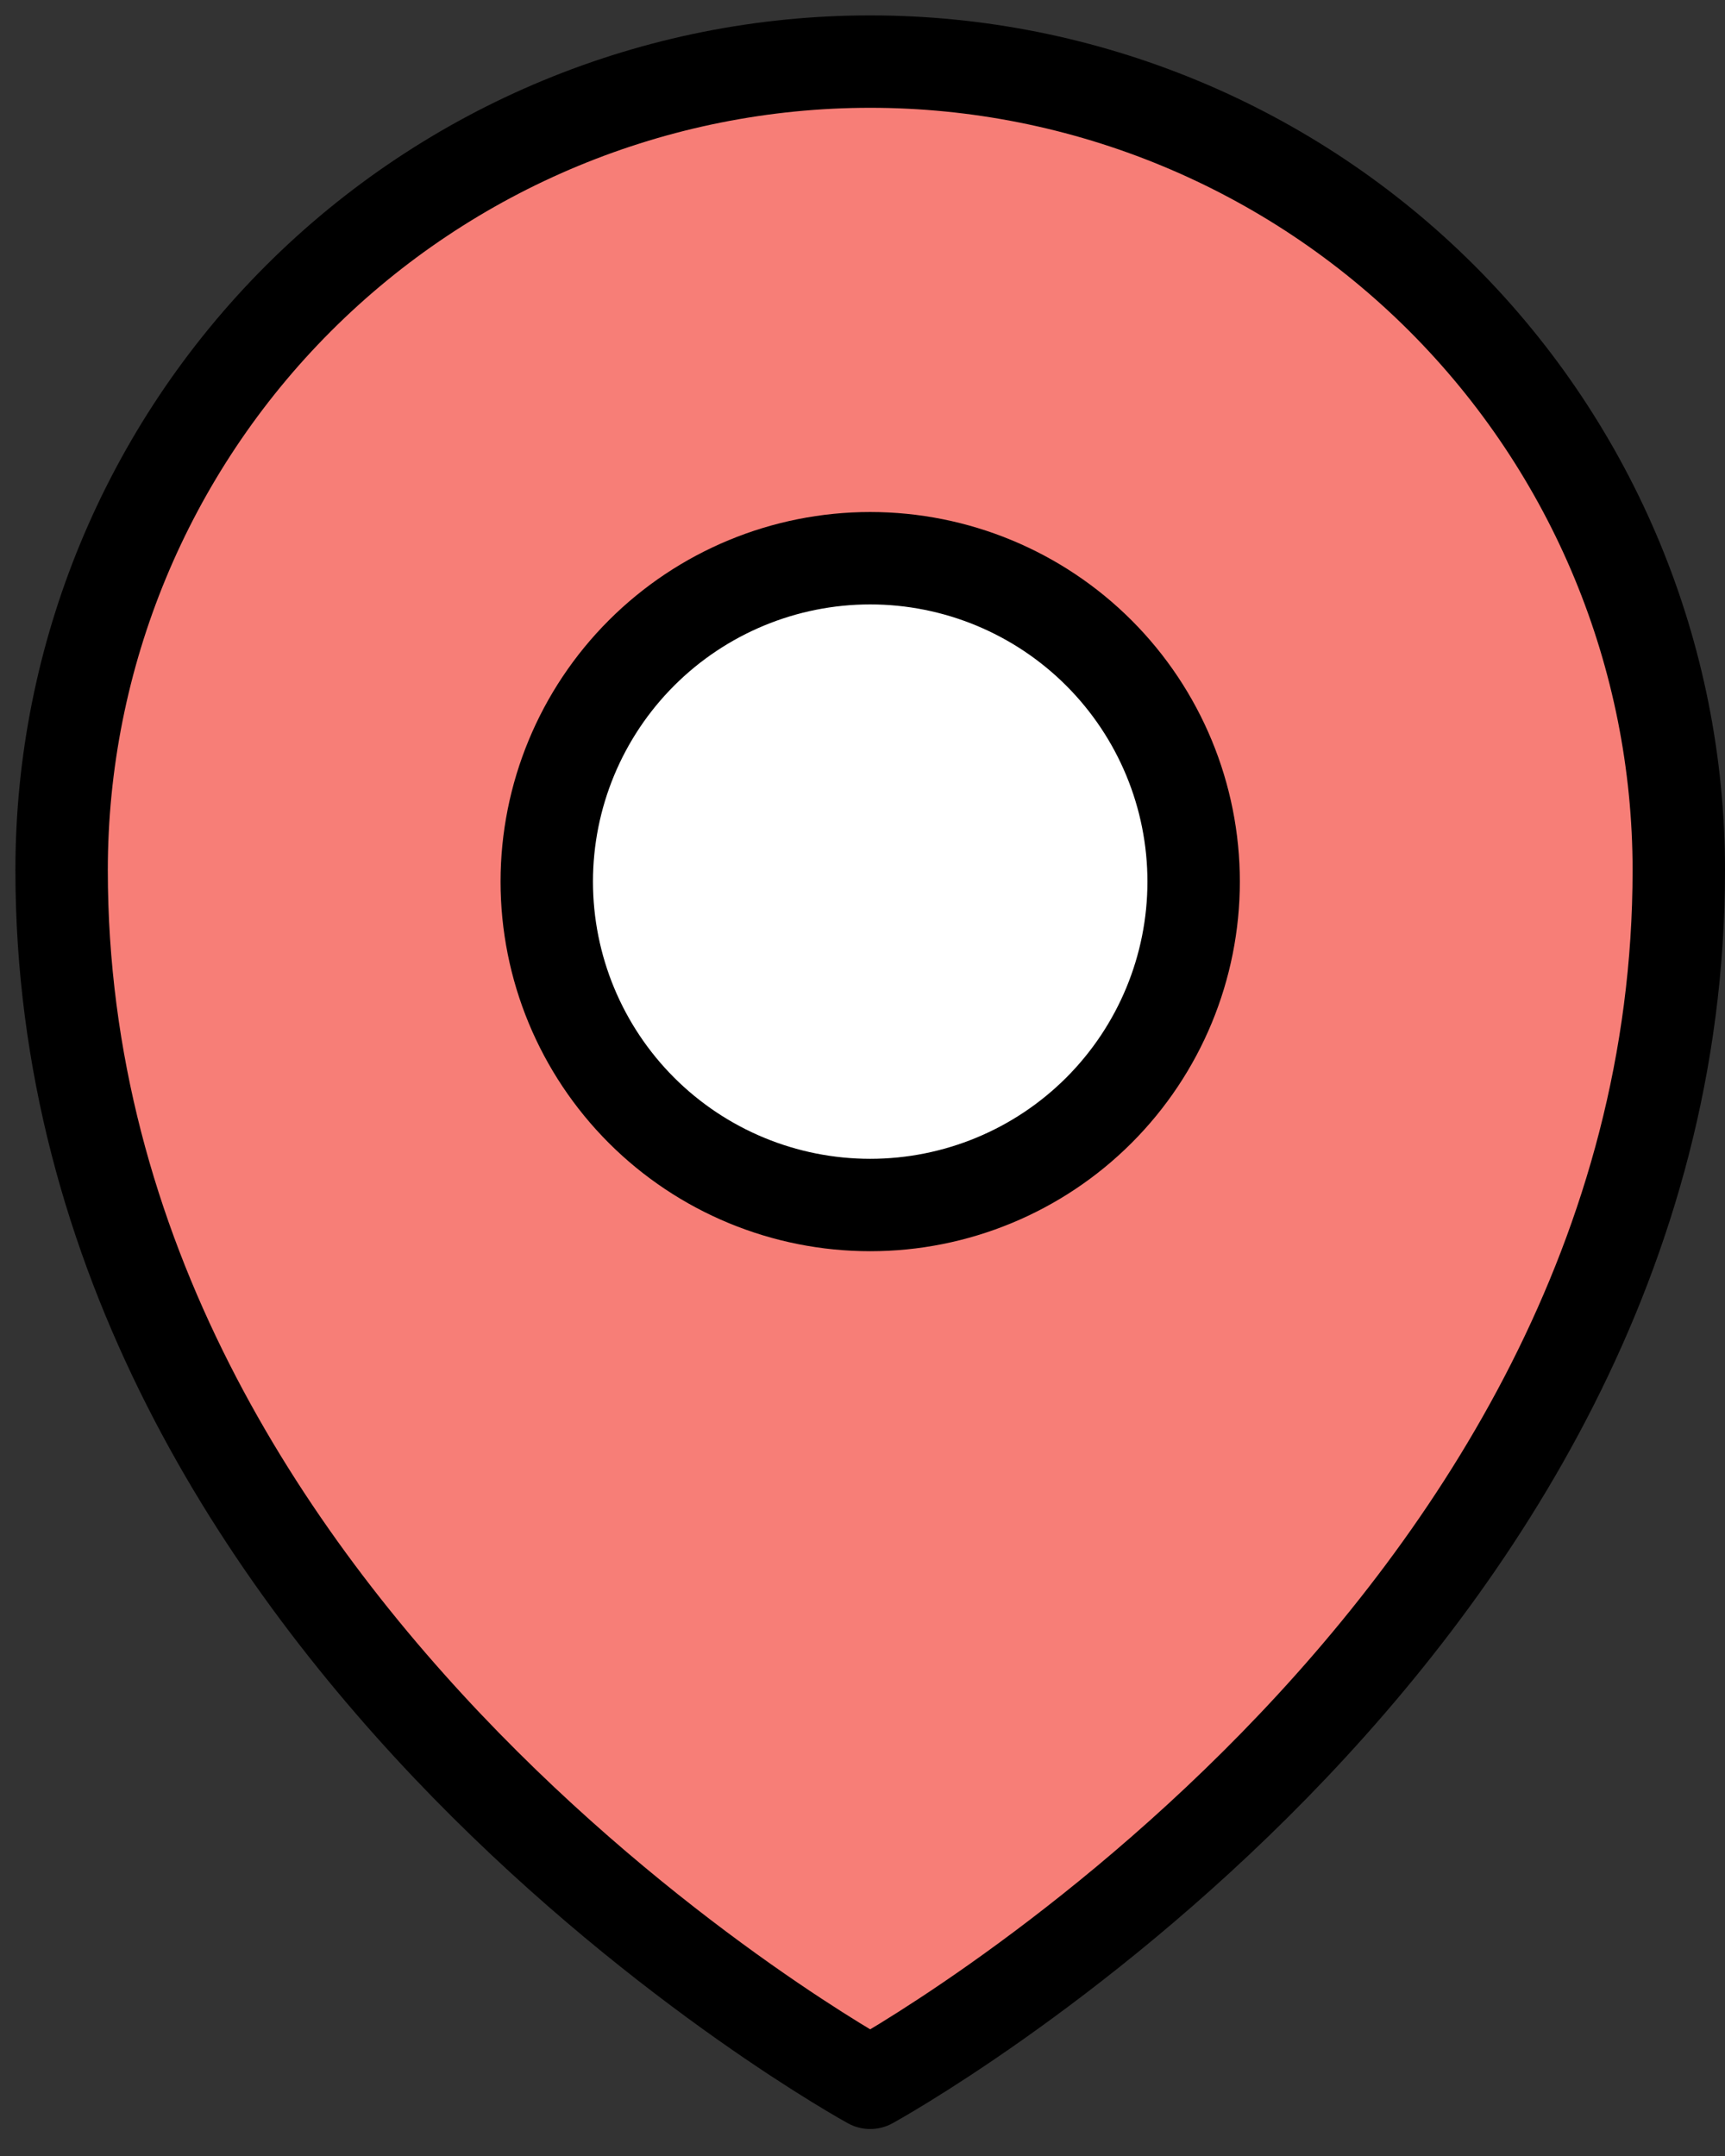 <svg width="28" height="35" viewBox="0 0 28 35" fill="none" xmlns="http://www.w3.org/2000/svg">
<rect x="0" y="0" width="28" height="35" fill="#333333" stroke="none"/>
<path d="M27.25 14.125C27.25 26.623 14.125 33.812 14.125 33.812C14.125 33.812 1 26.623 1 14.125C1 10.644 2.383 7.306 4.844 4.844C7.306 2.383 10.644 1 14.125 1C17.606 1 20.944 2.383 23.406 4.844C25.867 7.306 27.25 10.644 27.25 14.125Z" fill="#F77E77" stroke="black" stroke-width="1.5" stroke-linecap="round" stroke-linejoin="round"/>
<path d="M19.375 14.312C19.375 15.705 18.822 17.04 17.837 18.025C16.853 19.009 15.517 19.562 14.125 19.562C12.733 19.562 11.397 19.009 10.413 18.025C9.428 17.04 8.875 15.705 8.875 14.312C8.875 12.92 9.428 11.585 10.413 10.6C11.397 9.616 12.733 9.062 14.125 9.062C15.517 9.062 16.853 9.616 17.837 10.6C18.822 11.585 19.375 12.92 19.375 14.312Z" fill="white" stroke="black" stroke-width="1.5" stroke-linecap="round" stroke-linejoin="round"/>
</svg>
